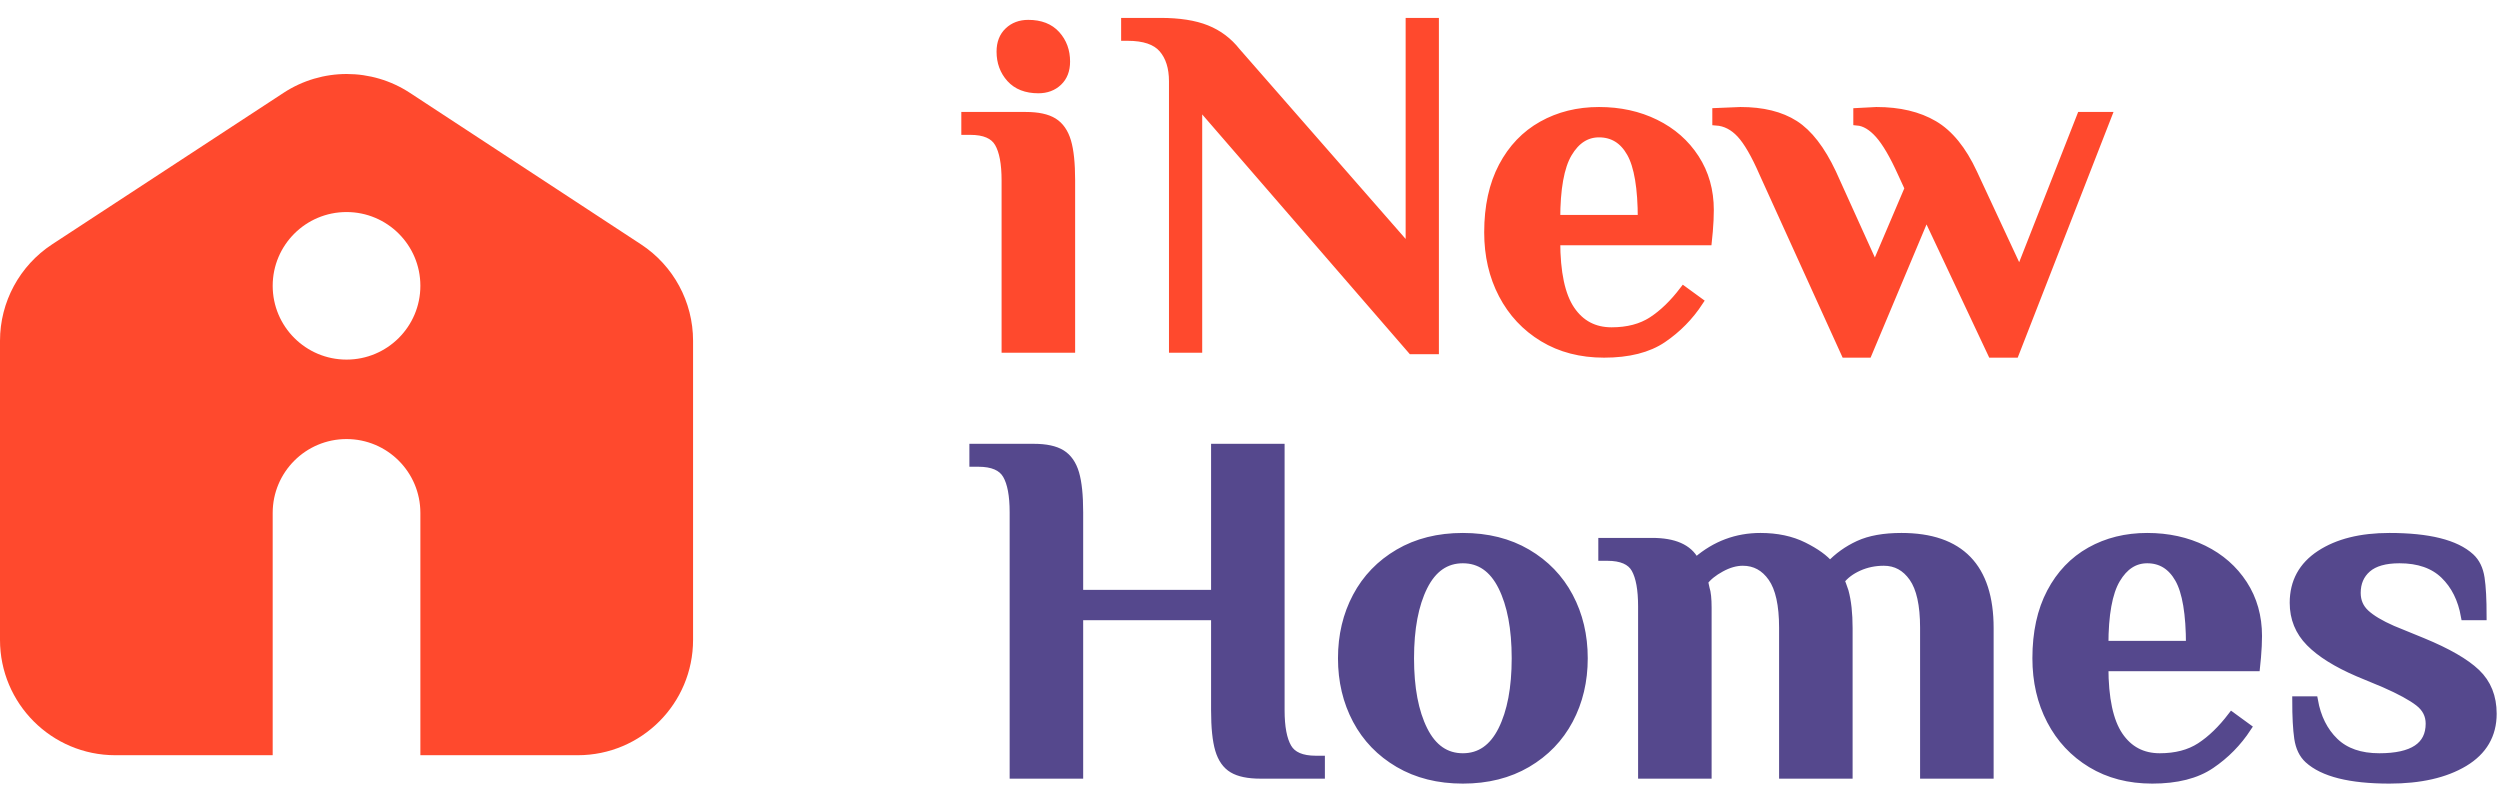<svg xmlns="http://www.w3.org/2000/svg" width="93" height="30" viewBox="0 0 93 30">
    <g fill="none" fill-rule="evenodd" transform="translate(0 -1)">
        <path fill="#FF492D" d="M15.638,29.094 L15.638,20.08 C15.638,18.563 14.408,17.333 12.891,17.333 C11.374,17.333 10.144,18.563 10.144,20.08 L10.144,29.094 L4.29,29.094 C1.921,29.094 2.39465803e-15,27.173 0,24.803 L1.77635684e-15,13.678 C1.59913265e-15,12.231 0.73,10.882 1.94,10.089 L10.548,4.454 C11.976,3.519 13.822,3.519 15.25,4.455 L23.844,10.089 C25.054,10.882 25.782,12.231 25.782,13.677 L25.782,24.803 C25.782,27.173 23.861,29.094 21.492,29.094 L15.638,29.094 Z M12.891,14.377 C14.408,14.377 15.638,13.148 15.638,11.632 C15.638,10.116 14.408,8.888 12.891,8.888 C11.374,8.888 10.144,10.116 10.144,11.632 C10.144,13.148 11.374,14.377 12.891,14.377 Z"/>
        <path fill="#FF492D" stroke="#FF492D" stroke-width=".3" d="M38.627,4.32 C38.178,4.32 37.831,4.185 37.587,3.915 C37.344,3.645 37.222,3.314 37.222,2.921 C37.222,2.601 37.319,2.35 37.513,2.166 C37.706,1.981 37.953,1.889 38.252,1.889 C38.702,1.889 39.049,2.024 39.292,2.294 C39.536,2.565 39.657,2.896 39.657,3.289 C39.657,3.608 39.561,3.86 39.367,4.044 C39.173,4.228 38.927,4.32 38.627,4.32 Z M37.409,7.709 C37.409,7.083 37.322,6.619 37.147,6.319 C36.972,6.018 36.623,5.867 36.098,5.867 L35.911,5.867 L35.911,5.315 L38.159,5.315 C38.608,5.315 38.952,5.389 39.189,5.536 C39.426,5.683 39.595,5.926 39.695,6.263 C39.795,6.601 39.845,7.083 39.845,7.709 L39.845,13.971 L37.409,13.971 L37.409,7.709 Z M44.572,4.854 L44.572,13.971 L43.636,13.971 L43.636,4.026 C43.636,3.51 43.508,3.105 43.252,2.81 C42.996,2.515 42.562,2.368 41.95,2.368 L41.856,2.368 L41.856,1.816 L43.167,1.816 C43.867,1.816 44.438,1.905 44.881,2.083 C45.325,2.261 45.696,2.54 45.996,2.921 L52.44,10.288 L52.44,1.816 L53.377,1.816 L53.377,14.026 L52.515,14.026 L44.572,4.854 Z M59.671,14.155 C58.809,14.155 58.053,13.959 57.404,13.566 C56.755,13.173 56.252,12.636 55.896,11.954 C55.54,11.273 55.362,10.502 55.362,9.643 C55.362,8.685 55.54,7.869 55.896,7.193 C56.252,6.518 56.742,6.006 57.367,5.656 C57.991,5.306 58.697,5.131 59.483,5.131 C60.258,5.131 60.957,5.284 61.581,5.591 C62.206,5.898 62.699,6.331 63.061,6.89 C63.423,7.448 63.604,8.09 63.604,8.814 C63.604,9.048 63.592,9.311 63.567,9.606 L63.53,9.975 L57.891,9.975 C57.891,11.141 58.072,11.991 58.434,12.525 C58.796,13.059 59.302,13.326 59.952,13.326 C60.551,13.326 61.054,13.194 61.46,12.93 C61.865,12.667 62.256,12.289 62.63,11.798 L63.211,12.221 C62.849,12.774 62.396,13.234 61.853,13.603 C61.31,13.971 60.582,14.155 59.671,14.155 Z M61.076,9.146 C61.076,7.992 60.938,7.172 60.663,6.687 C60.389,6.202 59.995,5.96 59.483,5.96 C59.009,5.96 58.625,6.208 58.331,6.705 C58.038,7.203 57.891,8.016 57.891,9.146 L61.076,9.146 Z M65.59,7.433 C65.29,6.745 65.009,6.26 64.747,5.978 C64.485,5.696 64.185,5.542 63.848,5.518 L63.848,5.168 L64.747,5.131 C65.571,5.131 66.243,5.297 66.761,5.628 C67.279,5.96 67.744,6.561 68.156,7.433 L69.749,10.951 L71.004,8.004 L70.741,7.433 C70.442,6.77 70.161,6.291 69.899,5.996 C69.636,5.702 69.368,5.542 69.093,5.518 L69.093,5.168 L69.805,5.131 C70.654,5.131 71.366,5.3 71.94,5.637 C72.515,5.975 73.002,6.573 73.401,7.433 L75.125,11.135 L77.41,5.315 L78.403,5.315 L74.956,14.155 L74.095,14.155 L71.659,8.98 L69.486,14.155 L68.643,14.155 L65.59,7.433 Z"/>
        <path fill="#55488D" stroke="#55488D" stroke-width=".3" d="M37.709,20.055 C37.709,19.428 37.622,18.965 37.447,18.664 C37.272,18.363 36.922,18.213 36.398,18.213 L36.211,18.213 L36.211,17.66 L38.458,17.66 C38.908,17.66 39.251,17.734 39.489,17.881 C39.726,18.029 39.895,18.271 39.995,18.609 C40.094,18.947 40.144,19.428 40.144,20.055 L40.144,23.093 L45.202,23.093 L45.202,17.66 L47.637,17.66 L47.637,27.422 C47.637,28.048 47.725,28.511 47.9,28.812 C48.074,29.113 48.424,29.263 48.949,29.263 L49.136,29.263 L49.136,29.816 L46.888,29.816 C46.438,29.816 46.095,29.745 45.858,29.604 C45.62,29.463 45.452,29.223 45.352,28.886 C45.252,28.548 45.202,28.06 45.202,27.422 L45.202,23.922 L40.144,23.922 L40.144,29.816 L37.709,29.816 L37.709,20.055 Z M54.418,30 C53.507,30 52.711,29.8 52.03,29.401 C51.349,29.002 50.828,28.462 50.466,27.781 C50.104,27.099 49.923,26.335 49.923,25.488 C49.923,24.641 50.104,23.876 50.466,23.195 C50.828,22.513 51.349,21.973 52.03,21.574 C52.711,21.175 53.507,20.976 54.418,20.976 C55.33,20.976 56.126,21.175 56.807,21.574 C57.487,21.973 58.009,22.513 58.371,23.195 C58.733,23.876 58.914,24.641 58.914,25.488 C58.914,26.335 58.733,27.099 58.371,27.781 C58.009,28.462 57.487,29.002 56.807,29.401 C56.126,29.8 55.33,30 54.418,30 Z M54.418,29.171 C55.055,29.171 55.542,28.834 55.88,28.158 C56.217,27.483 56.385,26.593 56.385,25.488 C56.385,24.383 56.217,23.493 55.88,22.817 C55.542,22.142 55.055,21.804 54.418,21.804 C53.782,21.804 53.295,22.142 52.957,22.817 C52.62,23.493 52.452,24.383 52.452,25.488 C52.452,26.593 52.62,27.483 52.957,28.158 C53.295,28.834 53.782,29.171 54.418,29.171 Z M61.087,23.554 C61.087,22.928 61.003,22.464 60.834,22.163 C60.666,21.863 60.319,21.712 59.795,21.712 L59.607,21.712 L59.607,21.16 L61.462,21.16 C62.274,21.16 62.804,21.393 63.054,21.86 L63.129,21.86 C63.816,21.27 64.603,20.976 65.489,20.976 C66.101,20.976 66.635,21.089 67.091,21.316 C67.547,21.543 67.875,21.78 68.074,22.025 C68.374,21.706 68.73,21.451 69.142,21.261 C69.554,21.071 70.085,20.976 70.734,20.976 C72.92,20.976 74.013,22.105 74.013,24.364 L74.013,29.816 L71.577,29.816 L71.577,24.346 C71.577,23.499 71.44,22.879 71.165,22.486 C70.89,22.093 70.528,21.896 70.079,21.896 C69.742,21.896 69.429,21.961 69.142,22.09 C68.855,22.219 68.63,22.387 68.468,22.596 C68.493,22.645 68.543,22.78 68.618,23.001 C68.718,23.37 68.767,23.824 68.767,24.364 L68.767,29.816 L66.332,29.816 L66.332,24.346 C66.332,23.499 66.195,22.879 65.92,22.486 C65.645,22.093 65.283,21.896 64.834,21.896 C64.571,21.896 64.3,21.973 64.019,22.127 C63.738,22.28 63.529,22.449 63.391,22.633 L63.447,22.891 C63.497,23.038 63.522,23.278 63.522,23.609 L63.522,29.816 L61.087,29.816 L61.087,23.554 Z M80.063,30 C79.201,30 78.446,29.804 77.796,29.411 C77.147,29.018 76.644,28.481 76.289,27.799 C75.933,27.118 75.755,26.347 75.755,25.488 C75.755,24.53 75.933,23.714 76.289,23.038 C76.644,22.363 77.135,21.85 77.759,21.5 C78.383,21.15 79.089,20.976 79.876,20.976 C80.65,20.976 81.349,21.129 81.974,21.436 C82.598,21.743 83.091,22.176 83.454,22.734 C83.816,23.293 83.997,23.935 83.997,24.659 C83.997,24.892 83.984,25.156 83.959,25.451 L83.922,25.819 L78.283,25.819 C78.283,26.986 78.465,27.836 78.827,28.37 C79.189,28.904 79.695,29.171 80.344,29.171 C80.943,29.171 81.446,29.039 81.852,28.775 C82.258,28.511 82.648,28.134 83.023,27.643 L83.603,28.066 C83.241,28.619 82.789,29.079 82.245,29.447 C81.702,29.816 80.975,30 80.063,30 Z M81.468,24.99 C81.468,23.836 81.331,23.017 81.056,22.532 C80.781,22.047 80.388,21.804 79.876,21.804 C79.401,21.804 79.017,22.053 78.724,22.55 C78.43,23.047 78.283,23.861 78.283,24.99 L81.468,24.99 Z M88.886,30 C87.425,30 86.42,29.748 85.87,29.245 C85.67,29.061 85.545,28.8 85.495,28.462 C85.446,28.124 85.421,27.655 85.421,27.053 L86.076,27.053 C86.189,27.692 86.445,28.204 86.844,28.591 C87.244,28.978 87.8,29.171 88.511,29.171 C89.76,29.171 90.385,28.754 90.385,27.919 C90.385,27.6 90.25,27.336 89.982,27.127 C89.713,26.918 89.286,26.685 88.699,26.427 L87.725,26.022 C86.925,25.678 86.326,25.304 85.926,24.898 C85.527,24.493 85.327,24.002 85.327,23.425 C85.327,22.651 85.655,22.05 86.31,21.62 C86.966,21.19 87.825,20.976 88.886,20.976 C90.347,20.976 91.352,21.227 91.902,21.731 C92.102,21.915 92.227,22.173 92.277,22.504 C92.327,22.836 92.352,23.308 92.352,23.922 L91.696,23.922 C91.583,23.284 91.327,22.771 90.928,22.384 C90.528,21.998 89.972,21.804 89.261,21.804 C88.724,21.804 88.324,21.918 88.062,22.145 C87.8,22.372 87.668,22.676 87.668,23.057 C87.668,23.364 87.778,23.618 87.996,23.821 C88.215,24.024 88.549,24.223 88.998,24.42 L90.122,24.88 C91.046,25.261 91.711,25.644 92.117,26.031 C92.523,26.418 92.726,26.924 92.726,27.55 C92.726,28.336 92.373,28.941 91.668,29.365 C90.962,29.788 90.035,30 88.886,30 Z"/>
    </g>
</svg>
